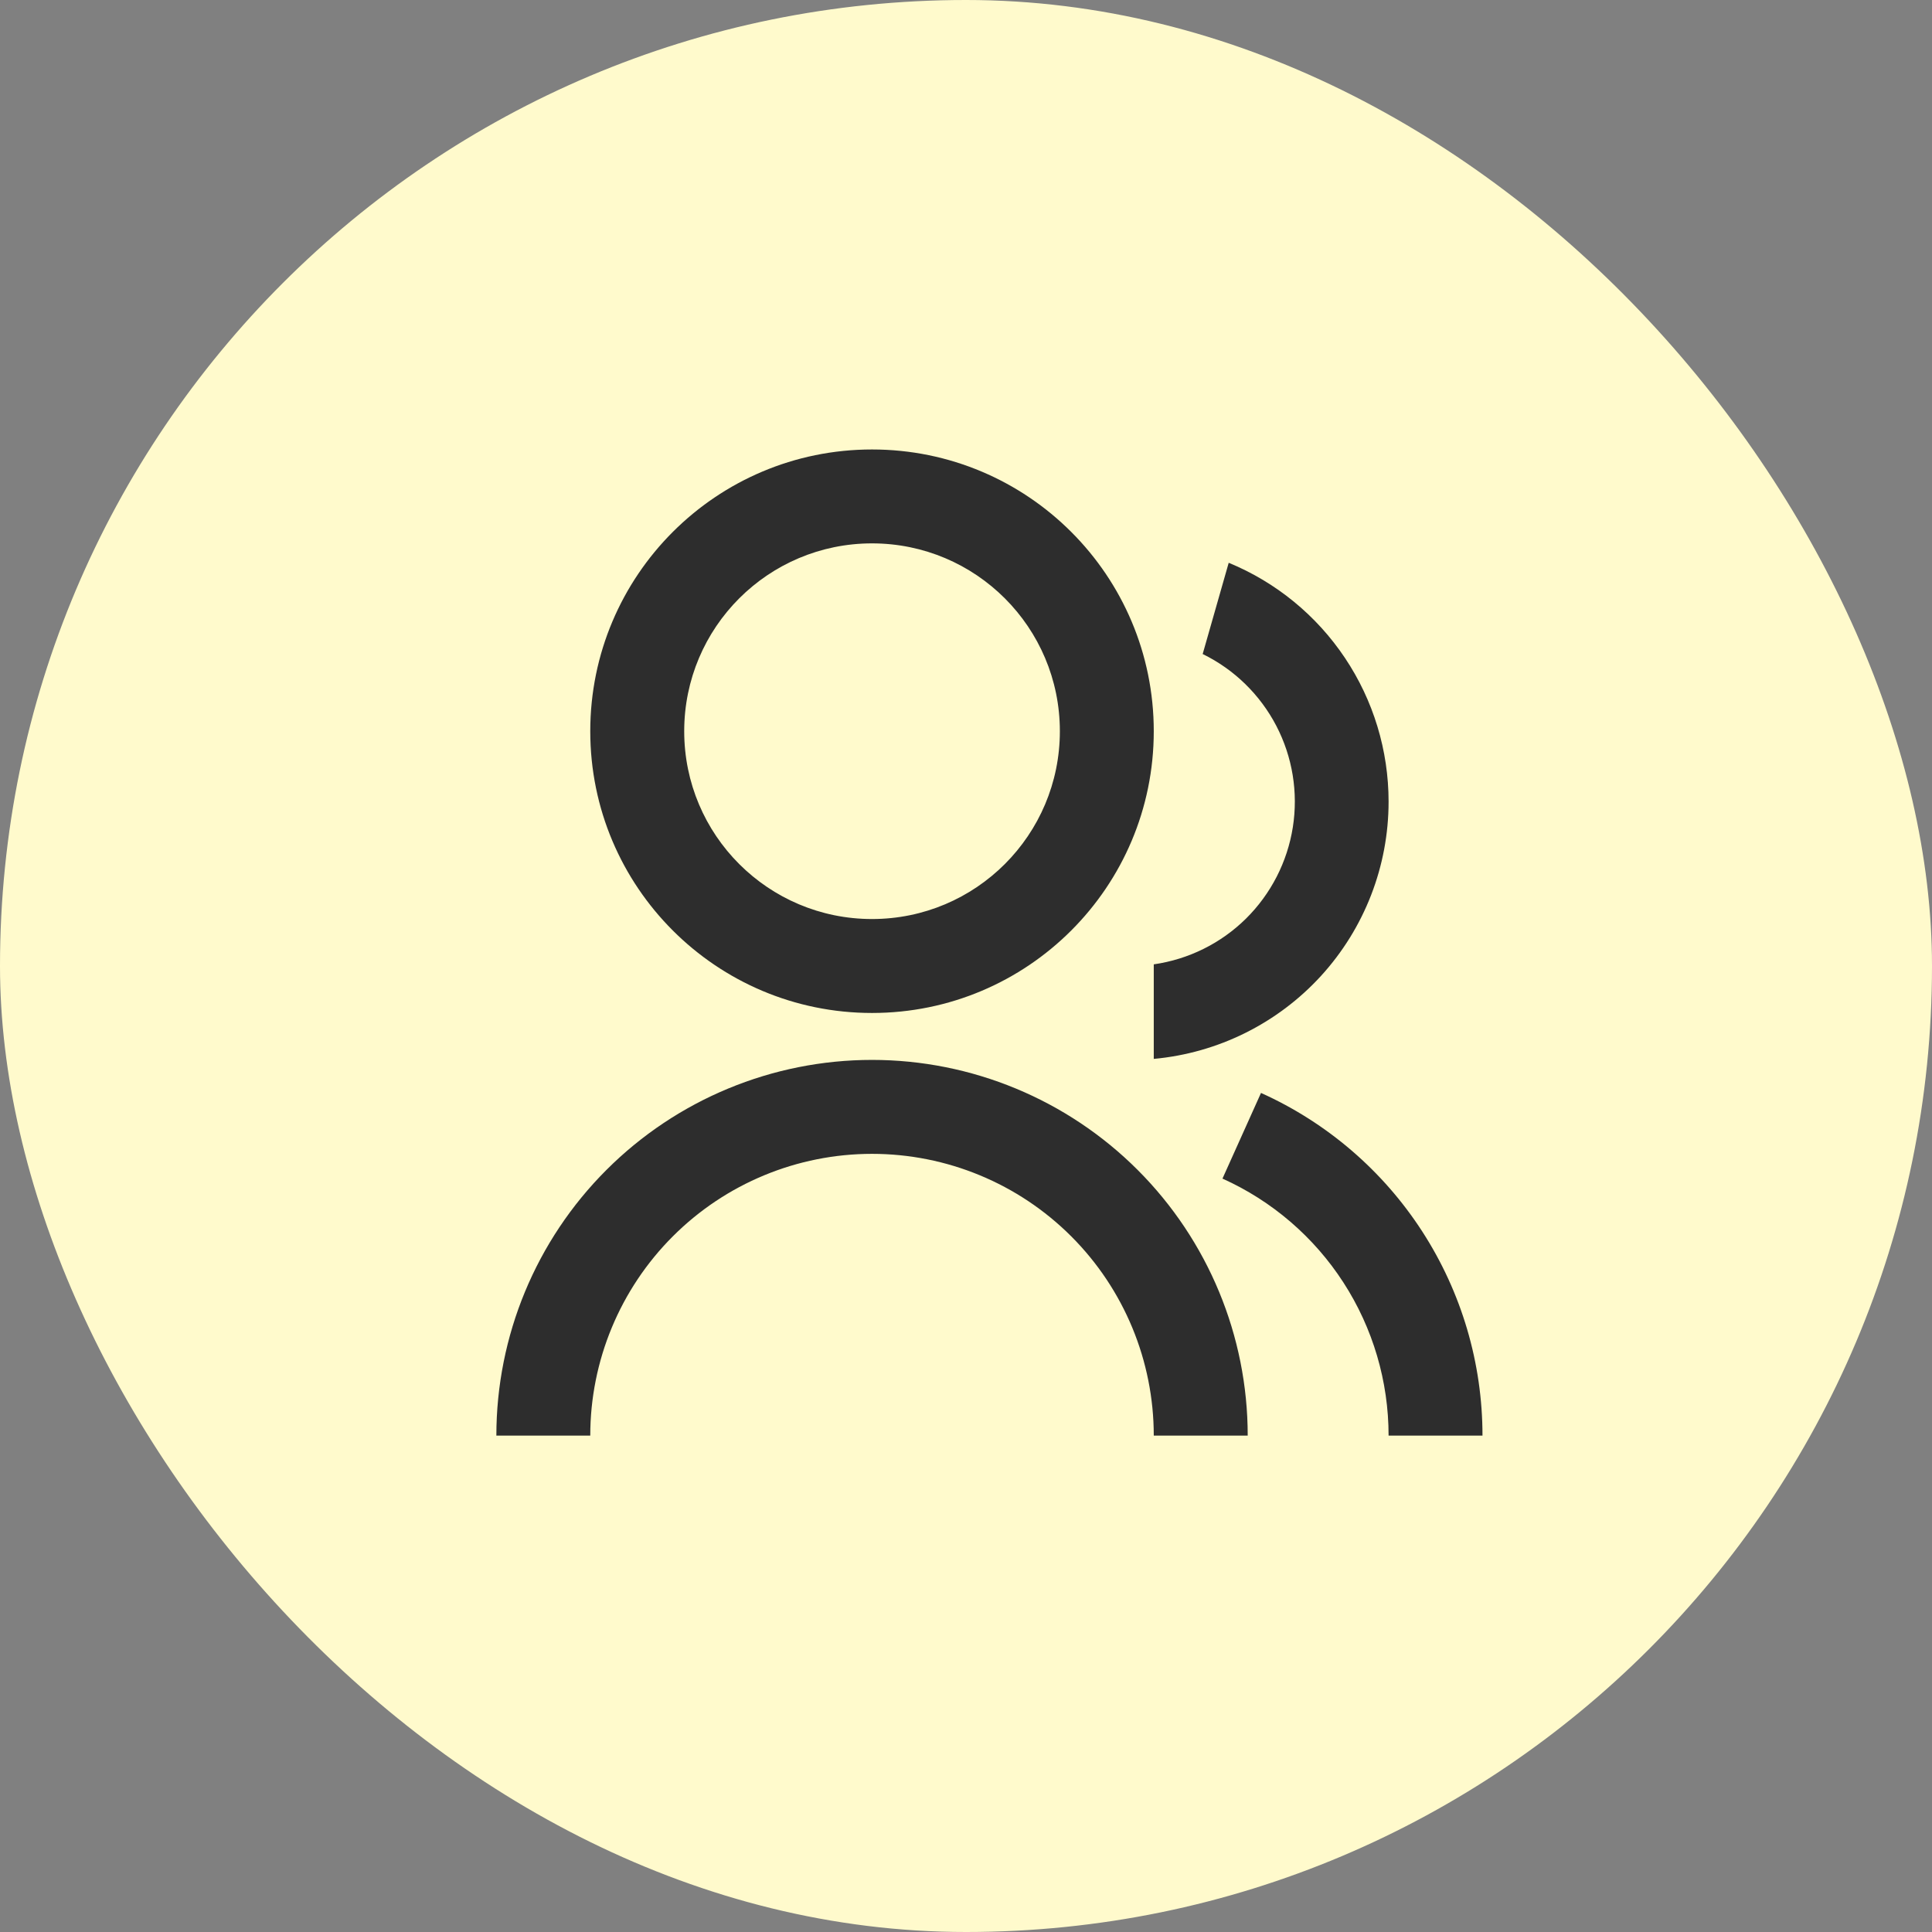 <svg width="48" height="48" viewBox="0 0 48 48" fill="none" xmlns="http://www.w3.org/2000/svg">
<rect x="0" y="0" width="48" height="48" fill="#808080" stroke="none"/>
<rect width="48" height="48" rx="24" fill="#FFFACC"/>
<g clip-path="url(#clip0_47_1955)">
<path d="M12.332 35.667C12.332 33.191 13.315 30.817 15.066 29.067C16.816 27.317 19.19 26.333 21.665 26.333C24.141 26.333 26.515 27.317 28.265 29.067C30.015 30.817 30.999 33.191 30.999 35.667H28.665C28.665 33.81 27.928 32.03 26.615 30.717C25.302 29.404 23.522 28.667 21.665 28.667C19.809 28.667 18.028 29.404 16.716 30.717C15.403 32.03 14.665 33.81 14.665 35.667H12.332ZM21.665 25.167C17.798 25.167 14.665 22.034 14.665 18.167C14.665 14.299 17.798 11.167 21.665 11.167C25.533 11.167 28.665 14.299 28.665 18.167C28.665 22.034 25.533 25.167 21.665 25.167ZM21.665 22.833C24.244 22.833 26.332 20.745 26.332 18.167C26.332 15.588 24.244 13.5 21.665 13.5C19.087 13.5 16.999 15.588 16.999 18.167C16.999 20.745 19.087 22.833 21.665 22.833ZM31.33 27.154C32.97 27.892 34.361 29.088 35.337 30.598C36.313 32.108 36.832 33.868 36.832 35.667H34.499C34.499 34.318 34.11 32.998 33.378 31.865C32.646 30.732 31.602 29.835 30.372 29.282L31.329 27.154H31.33ZM30.527 13.982C31.703 14.466 32.708 15.289 33.415 16.346C34.122 17.402 34.499 18.645 34.499 19.917C34.499 21.518 33.901 23.061 32.822 24.244C31.742 25.426 30.26 26.162 28.665 26.308V23.959C29.53 23.835 30.332 23.438 30.954 22.825C31.575 22.211 31.984 21.415 32.12 20.552C32.256 19.69 32.112 18.806 31.709 18.032C31.305 17.257 30.664 16.632 29.88 16.249L30.527 13.982Z" fill="#2D2D2D"/>
</g>
<defs>
<clipPath id="clip0_47_1955">
<rect width="28" height="28" fill="white" transform="translate(10 10)"/>
</clipPath>
</defs>
</svg>
